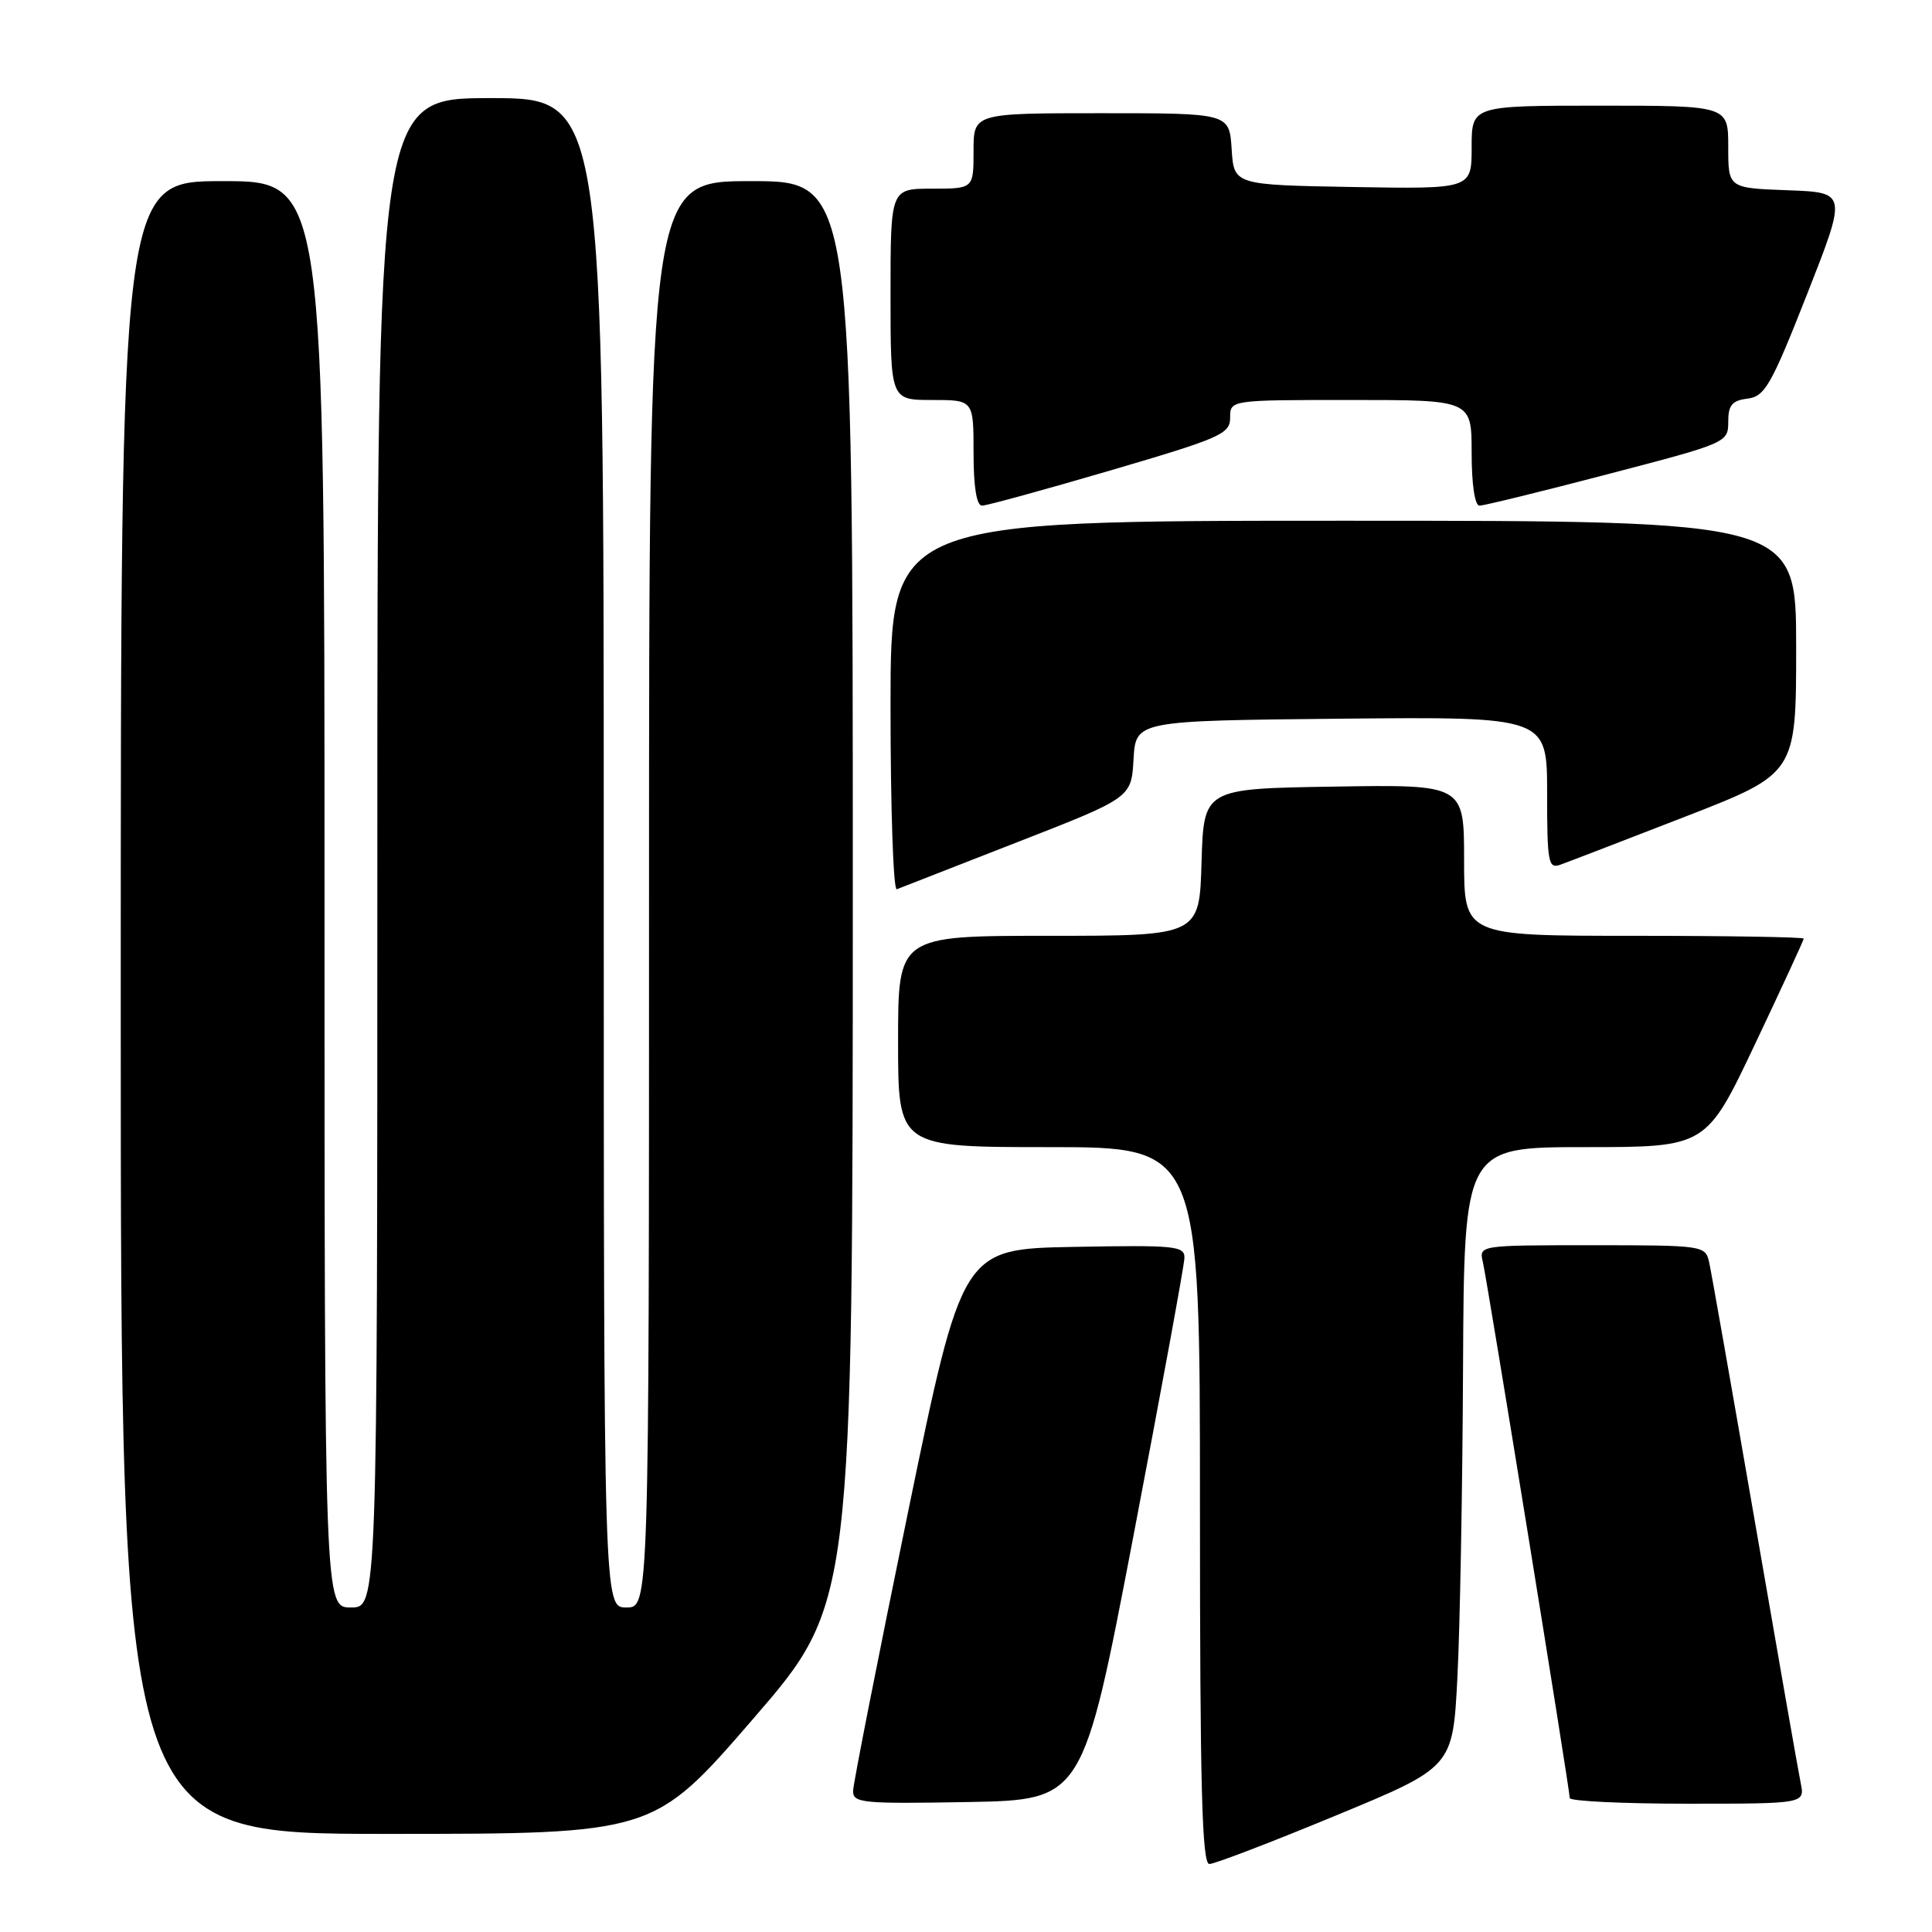 <?xml version="1.0" encoding="UTF-8" standalone="no"?>
<!DOCTYPE svg PUBLIC "-//W3C//DTD SVG 1.1//EN" "http://www.w3.org/Graphics/SVG/1.1/DTD/svg11.dtd" >
<svg xmlns="http://www.w3.org/2000/svg" xmlns:xlink="http://www.w3.org/1999/xlink" version="1.1" viewBox="0 0 256 256">
 <g >
 <path fill="currentColor"
d=" M 177.00 240.57 C 192.50 234.16 192.50 234.16 193.11 222.33 C 193.45 215.82 193.79 197.34 193.86 181.25 C 194.00 152.00 194.00 152.00 210.04 152.00 C 226.08 152.00 226.08 152.00 232.54 138.37 C 236.09 130.88 239.00 124.58 239.00 124.37 C 239.00 124.17 228.88 124.00 216.50 124.00 C 194.00 124.00 194.00 124.00 194.00 113.98 C 194.00 103.95 194.00 103.95 176.75 104.23 C 159.50 104.50 159.50 104.50 159.21 114.25 C 158.93 124.00 158.93 124.00 138.96 124.00 C 119.00 124.00 119.00 124.00 119.00 138.00 C 119.00 152.00 119.00 152.00 139.00 152.00 C 159.00 152.00 159.00 152.00 159.00 199.50 C 159.00 236.84 159.27 247.00 160.25 246.99 C 160.94 246.99 168.47 244.10 177.00 240.57 Z  M 99.80 227.75 C 112.99 212.50 112.99 212.50 113.00 118.25 C 113.00 24.00 113.00 24.00 99.50 24.00 C 86.00 24.00 86.00 24.00 86.00 118.50 C 86.00 213.00 86.00 213.00 83.00 213.00 C 80.00 213.00 80.00 213.00 80.00 113.00 C 80.00 13.00 80.00 13.00 65.00 13.00 C 50.00 13.00 50.00 13.00 50.00 113.00 C 50.00 213.00 50.00 213.00 46.50 213.00 C 43.00 213.00 43.00 213.00 43.00 118.50 C 43.00 24.00 43.00 24.00 29.50 24.00 C 16.00 24.00 16.00 24.00 16.00 133.50 C 16.00 243.00 16.00 243.00 51.30 243.00 C 86.61 243.00 86.61 243.00 99.80 227.75 Z  M 150.19 203.50 C 153.87 184.25 156.91 167.70 156.94 166.72 C 157.00 165.09 155.84 164.97 142.25 165.22 C 127.50 165.50 127.50 165.50 120.29 200.50 C 116.33 219.75 113.07 236.30 113.04 237.28 C 113.00 238.91 114.19 239.03 128.25 238.78 C 143.49 238.50 143.49 238.50 150.19 203.50 Z  M 238.60 236.25 C 238.29 234.74 235.55 219.10 232.51 201.50 C 229.46 183.90 226.75 168.49 226.47 167.25 C 225.97 165.04 225.70 165.00 210.96 165.00 C 195.96 165.00 195.96 165.00 196.49 167.25 C 197.09 169.81 207.99 237.10 208.00 238.25 C 208.00 238.66 215.01 239.00 223.58 239.00 C 239.16 239.00 239.16 239.00 238.60 236.25 Z  M 134.78 111.60 C 149.91 105.70 149.91 105.70 150.20 100.60 C 150.50 95.50 150.50 95.50 177.75 95.23 C 205.00 94.97 205.00 94.97 205.00 105.09 C 205.00 114.31 205.16 115.16 206.75 114.58 C 207.71 114.24 215.14 111.38 223.25 108.23 C 238.00 102.50 238.00 102.50 238.00 85.75 C 238.00 69.00 238.00 69.00 178.00 69.00 C 118.00 69.00 118.00 69.00 118.00 93.58 C 118.00 107.10 118.37 118.02 118.83 117.83 C 119.29 117.65 126.46 114.85 134.78 111.60 Z  M 147.12 62.34 C 161.78 58.04 163.00 57.50 163.00 55.34 C 163.00 53.00 163.00 53.00 179.00 53.00 C 195.00 53.00 195.00 53.00 195.00 60.00 C 195.00 64.19 195.42 67.00 196.04 67.00 C 196.62 67.00 204.27 65.13 213.04 62.83 C 228.81 58.72 229.00 58.64 229.00 55.90 C 229.00 53.68 229.51 53.07 231.56 52.82 C 233.85 52.53 234.69 51.07 239.44 39.00 C 244.75 25.50 244.75 25.50 236.87 25.21 C 229.00 24.92 229.00 24.92 229.00 19.46 C 229.00 14.00 229.00 14.00 212.00 14.00 C 195.00 14.00 195.00 14.00 195.00 19.53 C 195.00 25.05 195.00 25.05 179.25 24.78 C 163.50 24.50 163.50 24.50 163.20 19.75 C 162.89 15.00 162.89 15.00 145.95 15.00 C 129.00 15.00 129.00 15.00 129.00 20.00 C 129.00 25.00 129.00 25.00 123.50 25.00 C 118.00 25.00 118.00 25.00 118.00 39.00 C 118.00 53.00 118.00 53.00 123.50 53.00 C 129.00 53.00 129.00 53.00 129.00 60.00 C 129.00 64.50 129.40 67.00 130.12 67.00 C 130.74 67.00 138.39 64.90 147.12 62.34 Z "/>
</g>
</svg>